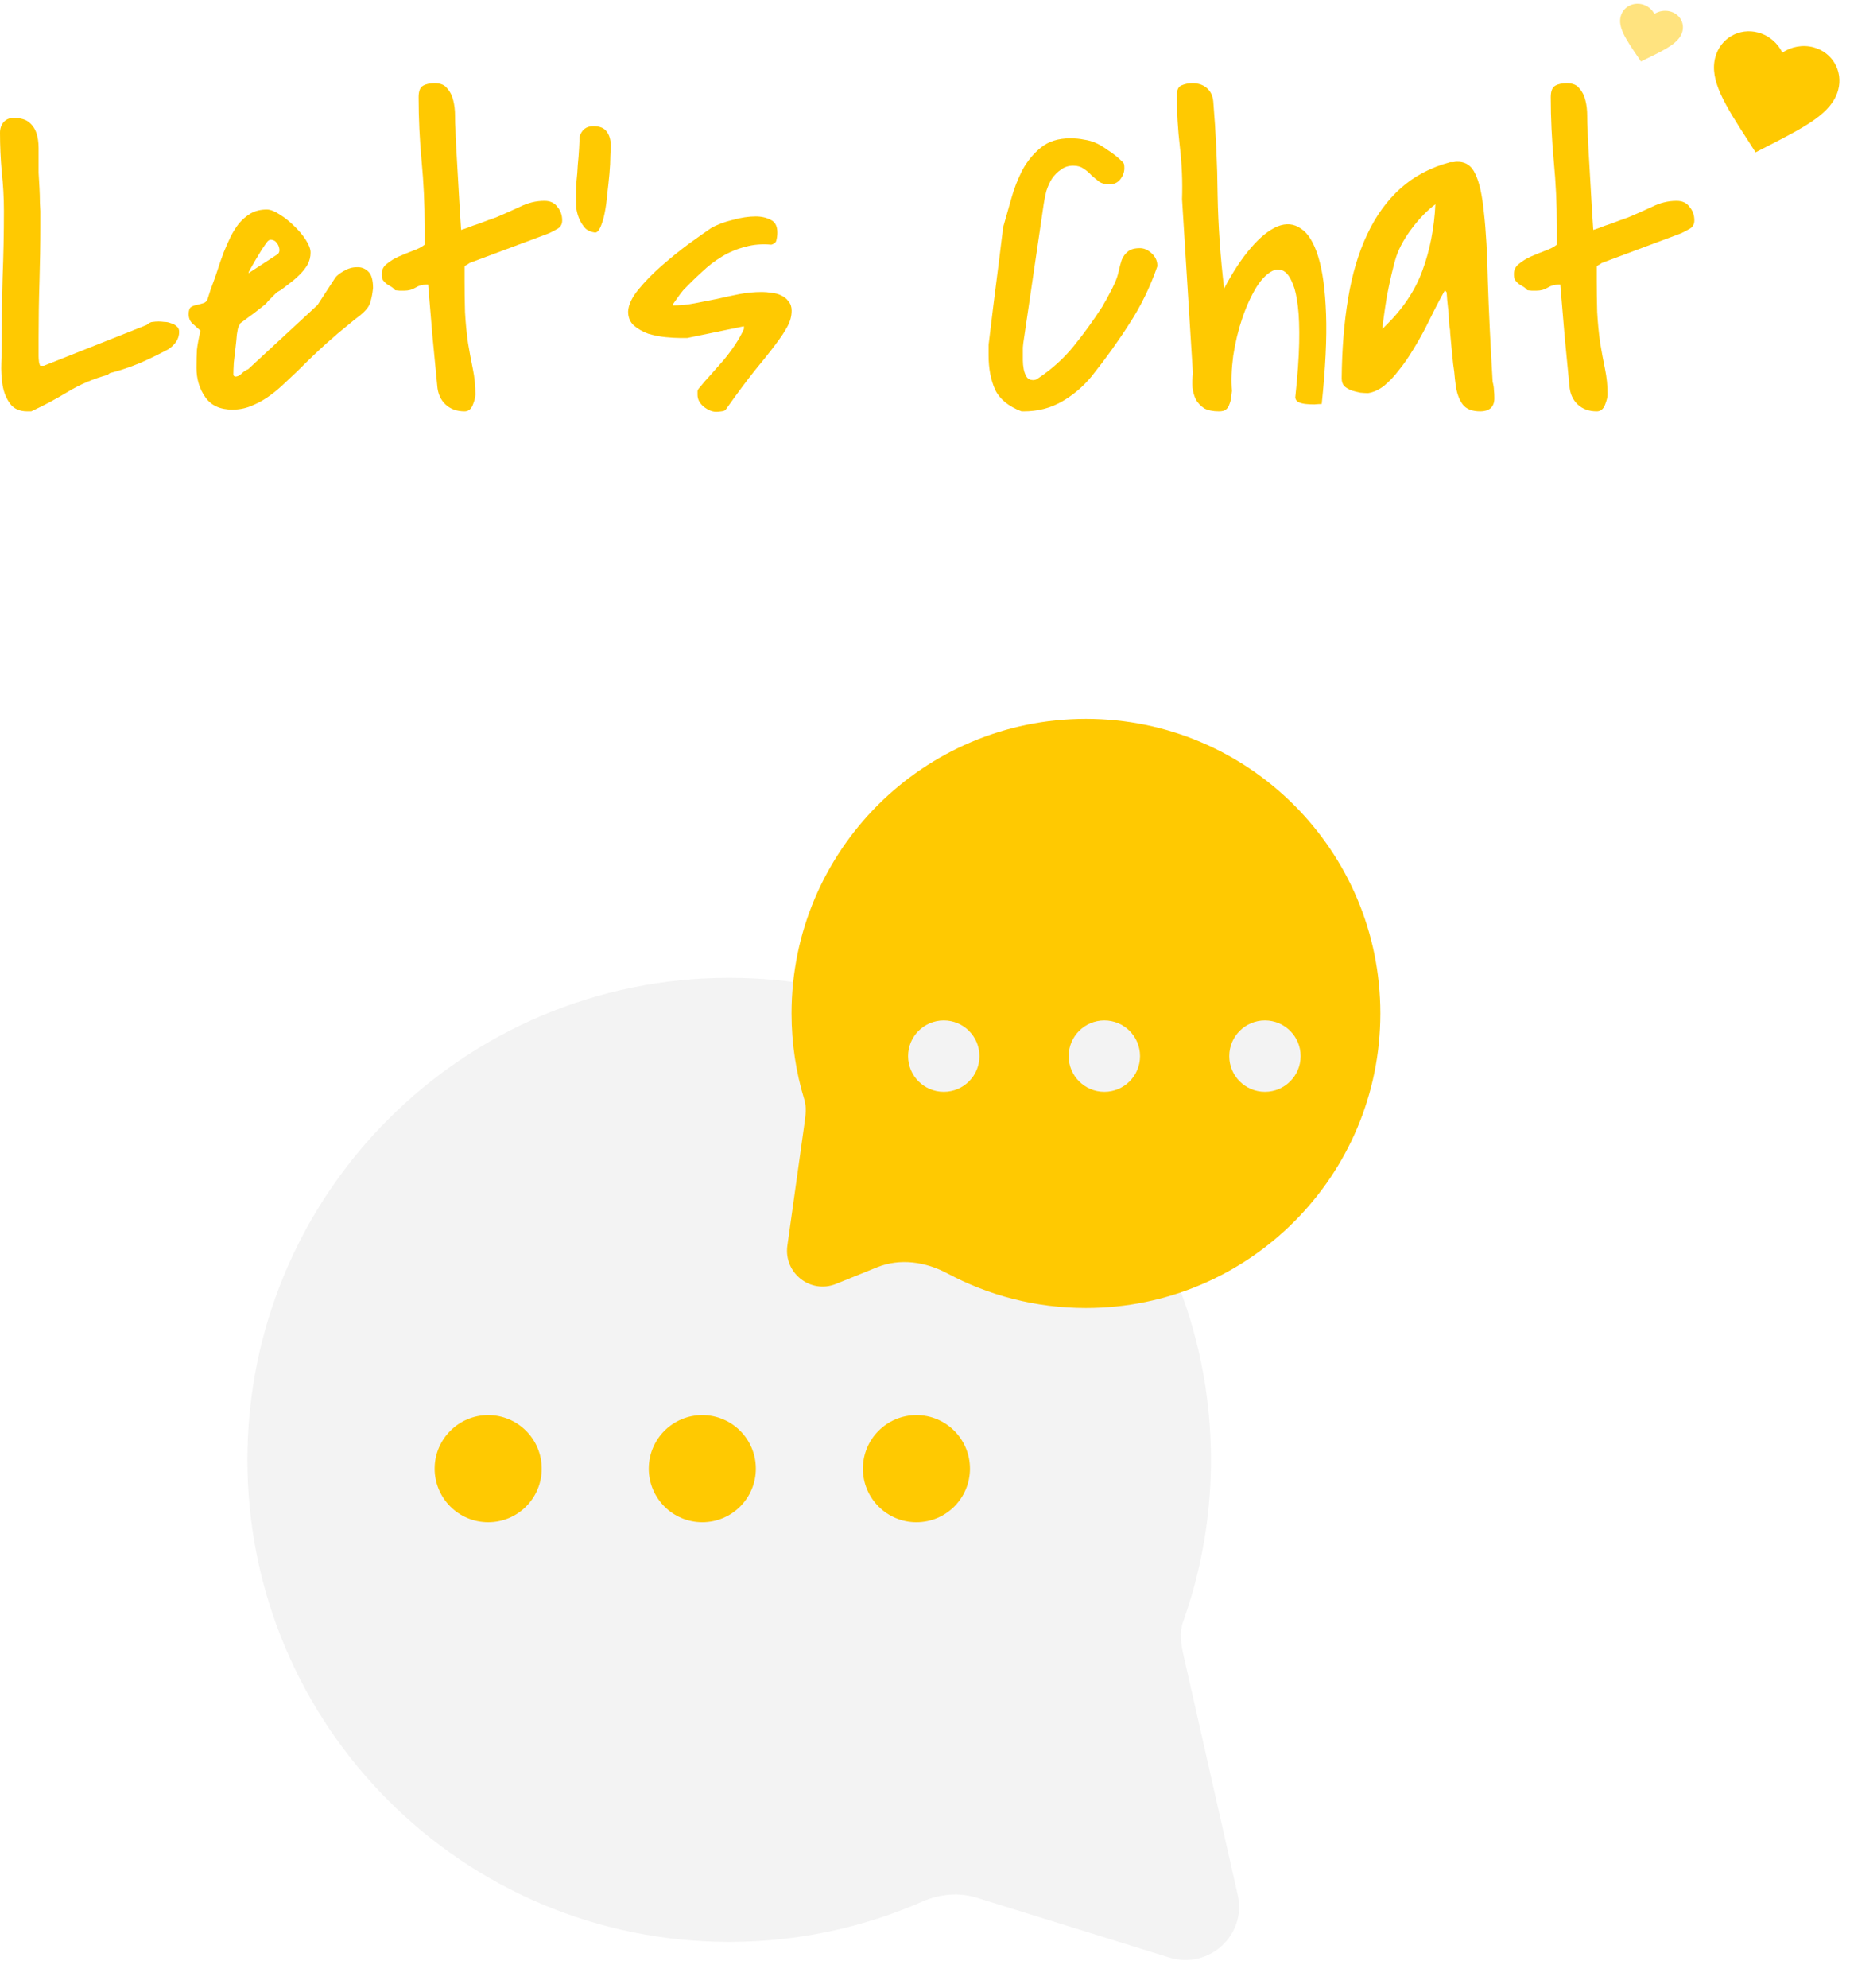 <svg width="162" height="174" viewBox="0 0 162 174" fill="none" xmlns="http://www.w3.org/2000/svg">
<path d="M153.733 13.334L153.144 12.418C151.047 9.173 149.664 7.027 150.207 5.005C150.652 3.348 152.301 2.403 153.958 2.846C154.893 3.096 155.675 3.77 156.078 4.608C156.847 4.083 157.862 3.889 158.798 4.139C160.455 4.582 161.409 6.222 160.964 7.879C160.42 9.901 158.146 11.07 154.703 12.835L153.733 13.334Z" fill="#FFC901"/>
<path opacity="0.5" d="M143.694 5.382L143.399 4.944C142.348 3.396 141.656 2.372 141.928 1.408C142.151 0.617 142.977 0.166 143.807 0.377C144.275 0.496 144.667 0.818 144.869 1.218C145.254 0.968 145.762 0.875 146.231 0.994C147.061 1.205 147.539 1.988 147.316 2.779C147.044 3.744 145.905 4.301 144.18 5.143L143.694 5.382Z" fill="#FFC901"/>
<path d="M0.152 30.112C0.152 28.162 0.177 26.225 0.228 24.301C0.304 22.376 0.342 20.426 0.342 18.451C0.342 17.311 0.279 16.172 0.152 15.032C0.051 13.893 0 12.753 0 11.614C0 11.259 0.101 10.955 0.304 10.702C0.532 10.449 0.823 10.322 1.178 10.322C1.785 10.322 2.241 10.449 2.545 10.702C2.849 10.955 3.064 11.272 3.191 11.652C3.317 12.031 3.381 12.462 3.381 12.943C3.381 13.424 3.381 13.893 3.381 14.348C3.381 14.45 3.381 14.703 3.381 15.108C3.406 15.513 3.431 15.957 3.457 16.438C3.482 16.893 3.495 17.324 3.495 17.729C3.52 18.134 3.533 18.388 3.533 18.489V19.742C3.533 21.388 3.507 23.022 3.457 24.642C3.406 26.263 3.381 27.909 3.381 29.581V31.176C3.381 31.302 3.393 31.48 3.419 31.708C3.469 31.91 3.507 32.012 3.533 32.012H3.836L12.839 28.441C13.041 28.264 13.219 28.175 13.371 28.175C13.523 28.15 13.7 28.137 13.902 28.137C14.029 28.137 14.194 28.15 14.396 28.175C14.599 28.175 14.789 28.213 14.966 28.289C15.169 28.34 15.333 28.428 15.46 28.555C15.612 28.656 15.688 28.821 15.688 29.049C15.688 29.631 15.371 30.138 14.738 30.568C13.928 30.999 13.092 31.404 12.231 31.784C11.37 32.138 10.496 32.429 9.61 32.657L9.42 32.809C8.205 33.139 7.065 33.62 6.002 34.253C4.963 34.886 3.874 35.468 2.735 36H2.393C1.709 36 1.203 35.772 0.874 35.316C0.544 34.86 0.329 34.329 0.228 33.721C0.127 33.088 0.089 32.442 0.114 31.784C0.139 31.1 0.152 30.543 0.152 30.112Z" fill="#FFC901"/>
<path d="M32.667 25.212C32.617 25.668 32.553 26.023 32.477 26.276C32.427 26.529 32.325 26.757 32.173 26.959C32.021 27.162 31.806 27.377 31.528 27.605C31.249 27.808 30.869 28.112 30.388 28.517C29.907 28.897 29.312 29.403 28.603 30.036C27.894 30.669 27.033 31.492 26.02 32.505C25.615 32.885 25.197 33.278 24.766 33.683C24.336 34.088 23.88 34.455 23.399 34.785C22.943 35.088 22.462 35.342 21.955 35.544C21.449 35.747 20.917 35.848 20.36 35.848C19.271 35.848 18.473 35.481 17.967 34.746C17.46 34.012 17.207 33.164 17.207 32.202C17.207 31.568 17.22 31.037 17.245 30.606C17.296 30.176 17.397 29.619 17.549 28.935C17.27 28.681 17.03 28.466 16.827 28.289C16.625 28.086 16.523 27.82 16.523 27.491C16.523 27.188 16.587 26.985 16.713 26.884C16.865 26.782 17.03 26.719 17.207 26.694C17.41 26.643 17.6 26.592 17.777 26.542C17.954 26.491 18.081 26.39 18.157 26.238C18.207 26.086 18.296 25.807 18.423 25.402C18.575 24.997 18.727 24.579 18.879 24.149C19.03 23.693 19.17 23.275 19.296 22.895C19.448 22.49 19.55 22.211 19.6 22.059C19.777 21.629 19.968 21.198 20.17 20.768C20.398 20.312 20.651 19.907 20.93 19.552C21.234 19.198 21.576 18.907 21.955 18.679C22.36 18.451 22.829 18.337 23.361 18.337C23.665 18.337 24.032 18.476 24.462 18.755C24.918 19.033 25.349 19.375 25.754 19.78C26.159 20.16 26.501 20.565 26.779 20.996C27.058 21.426 27.197 21.794 27.197 22.098C27.197 22.477 27.109 22.832 26.931 23.161C26.754 23.465 26.526 23.756 26.248 24.035C25.994 24.288 25.716 24.529 25.412 24.756C25.108 24.984 24.83 25.2 24.576 25.402C24.551 25.402 24.5 25.427 24.424 25.478C24.348 25.529 24.285 25.567 24.235 25.592C24.209 25.617 24.146 25.681 24.044 25.782C23.969 25.858 23.88 25.947 23.779 26.048C23.677 26.149 23.576 26.25 23.475 26.352C23.399 26.453 23.348 26.516 23.323 26.542C23.247 26.618 23.095 26.744 22.867 26.922C22.664 27.073 22.436 27.251 22.183 27.453C21.93 27.631 21.689 27.808 21.462 27.985C21.259 28.137 21.12 28.238 21.044 28.289L20.892 28.593C20.841 28.694 20.791 28.922 20.74 29.277C20.715 29.606 20.677 29.986 20.626 30.416C20.575 30.847 20.525 31.29 20.474 31.746C20.449 32.176 20.436 32.531 20.436 32.809C20.436 32.835 20.449 32.86 20.474 32.885C20.525 32.936 20.563 32.961 20.588 32.961C20.791 32.961 20.98 32.873 21.158 32.695C21.335 32.518 21.525 32.391 21.727 32.315L27.805 26.694L29.362 24.301C29.489 24.123 29.73 23.933 30.084 23.731C30.464 23.503 30.844 23.389 31.224 23.389C31.604 23.364 31.933 23.478 32.211 23.731C32.515 23.984 32.667 24.478 32.667 25.212ZM24.31 22.249C24.437 22.148 24.488 21.996 24.462 21.794C24.437 21.591 24.361 21.414 24.235 21.262C24.133 21.11 23.994 21.021 23.817 20.996C23.639 20.945 23.475 21.034 23.323 21.262C23.247 21.363 23.108 21.566 22.905 21.87C22.728 22.173 22.538 22.49 22.335 22.819C22.158 23.123 22.006 23.389 21.879 23.617C21.753 23.845 21.727 23.933 21.803 23.883L24.31 22.249Z" fill="#FFC901"/>
<path d="M37.339 24.908C36.985 24.908 36.668 24.997 36.39 25.174C36.111 25.352 35.782 25.44 35.402 25.44C35.351 25.44 35.212 25.44 34.984 25.44C34.782 25.415 34.655 25.402 34.604 25.402C34.503 25.276 34.389 25.174 34.263 25.098C34.136 25.022 34.009 24.946 33.883 24.87C33.756 24.769 33.642 24.655 33.541 24.529C33.465 24.402 33.427 24.225 33.427 23.997C33.427 23.617 33.579 23.313 33.883 23.085C34.187 22.832 34.541 22.617 34.946 22.439C35.351 22.262 35.757 22.098 36.162 21.945C36.592 21.794 36.934 21.616 37.187 21.414V19.742C37.187 17.869 37.099 15.995 36.922 14.121C36.744 12.221 36.656 10.347 36.656 8.499C36.656 7.992 36.782 7.663 37.035 7.511C37.289 7.359 37.63 7.283 38.061 7.283C38.568 7.283 38.935 7.435 39.163 7.739C39.416 8.018 39.593 8.372 39.694 8.803C39.796 9.208 39.846 9.651 39.846 10.132C39.846 10.588 39.859 10.98 39.884 11.31C39.884 11.639 39.91 12.221 39.96 13.057C40.011 13.893 40.062 14.779 40.112 15.716C40.163 16.653 40.214 17.539 40.264 18.375C40.315 19.211 40.353 19.793 40.378 20.122C40.479 20.097 40.669 20.034 40.948 19.932C41.252 19.806 41.568 19.692 41.898 19.59C42.227 19.464 42.531 19.35 42.809 19.249C43.113 19.147 43.328 19.071 43.455 19.021C44.113 18.742 44.797 18.438 45.506 18.109C46.215 17.755 46.937 17.577 47.671 17.577C48.178 17.577 48.557 17.755 48.811 18.109C49.089 18.438 49.229 18.831 49.229 19.287C49.229 19.616 49.102 19.856 48.849 20.008C48.596 20.16 48.33 20.299 48.051 20.426L41.138 23.009C41.062 23.06 40.986 23.11 40.91 23.161C40.834 23.186 40.758 23.237 40.682 23.313V24.529C40.682 25.415 40.695 26.339 40.72 27.301C40.771 28.238 40.859 29.15 40.986 30.036C41.112 30.796 41.252 31.543 41.404 32.278C41.556 33.012 41.632 33.759 41.632 34.519C41.632 34.746 41.556 35.05 41.404 35.43C41.252 35.81 41.011 36 40.682 36C39.998 36 39.441 35.797 39.011 35.392C38.58 34.987 38.34 34.443 38.289 33.759C38.162 32.442 38.023 30.999 37.871 29.429C37.745 27.858 37.618 26.352 37.491 24.908H37.339Z" fill="#FFC901"/>
<path d="M50.444 16.817C50.444 16.64 50.457 16.324 50.482 15.868C50.533 15.412 50.571 14.931 50.596 14.425C50.647 13.918 50.685 13.437 50.71 12.981C50.735 12.525 50.748 12.196 50.748 11.993C50.925 11.36 51.331 11.044 51.964 11.044C52.521 11.044 52.913 11.208 53.141 11.538C53.369 11.841 53.483 12.247 53.483 12.753C53.483 12.905 53.47 13.209 53.445 13.665C53.445 14.095 53.42 14.602 53.369 15.184C53.318 15.741 53.255 16.336 53.179 16.97C53.128 17.577 53.052 18.134 52.951 18.641C52.85 19.147 52.723 19.565 52.571 19.894C52.419 20.224 52.255 20.375 52.078 20.35C51.723 20.299 51.444 20.173 51.242 19.97C51.039 19.742 50.875 19.489 50.748 19.211C50.621 18.932 50.533 18.641 50.482 18.337C50.457 18.008 50.444 17.704 50.444 17.425V16.817Z" fill="#FFC901"/>
<path d="M61.08 34.557C61.08 34.43 61.08 34.316 61.08 34.215C61.105 34.113 61.169 34.012 61.27 33.911C61.574 33.531 61.916 33.138 62.295 32.733C62.675 32.303 63.042 31.885 63.397 31.48C63.752 31.049 64.081 30.606 64.385 30.15C64.689 29.695 64.942 29.239 65.144 28.783V28.555L60.168 29.581H59.599C59.244 29.581 58.801 29.555 58.269 29.505C57.763 29.454 57.256 29.353 56.75 29.201C56.269 29.023 55.851 28.783 55.496 28.479C55.167 28.175 55.002 27.77 55.002 27.263C55.028 26.681 55.332 26.035 55.914 25.326C56.496 24.617 57.18 23.921 57.965 23.237C58.75 22.553 59.535 21.92 60.32 21.338C61.131 20.755 61.776 20.299 62.258 19.97C62.789 19.666 63.422 19.426 64.157 19.249C64.891 19.046 65.562 18.945 66.17 18.945C66.676 18.945 67.12 19.046 67.499 19.249C67.879 19.426 68.069 19.793 68.069 20.35C68.069 20.578 68.044 20.793 67.993 20.996C67.968 21.198 67.816 21.338 67.537 21.414C66.727 21.338 65.967 21.401 65.258 21.604C64.549 21.781 63.878 22.059 63.245 22.439C62.612 22.819 62.017 23.275 61.46 23.807C60.903 24.313 60.358 24.845 59.826 25.402C59.675 25.579 59.485 25.833 59.257 26.162C59.029 26.466 58.915 26.643 58.915 26.694V26.732C59.573 26.732 60.219 26.668 60.852 26.542C61.511 26.415 62.156 26.288 62.789 26.162C63.448 26.01 64.093 25.871 64.727 25.744C65.385 25.617 66.056 25.554 66.74 25.554C66.993 25.554 67.272 25.579 67.575 25.63C67.879 25.655 68.158 25.731 68.411 25.858C68.69 25.985 68.905 26.162 69.057 26.39C69.234 26.592 69.323 26.858 69.323 27.188C69.323 27.669 69.196 28.137 68.943 28.593C68.715 29.023 68.36 29.555 67.879 30.188C67.424 30.796 66.828 31.543 66.094 32.429C65.385 33.316 64.537 34.455 63.549 35.848C63.498 35.924 63.372 35.975 63.169 36C62.992 36.025 62.84 36.038 62.713 36.038C62.359 36.038 61.992 35.886 61.612 35.582C61.257 35.278 61.08 34.936 61.08 34.557Z" fill="#FFC901"/>
<path d="M86.568 30.188C86.872 27.656 87.112 25.706 87.29 24.339C87.467 22.971 87.594 21.958 87.669 21.3C87.771 20.54 87.821 20.097 87.821 19.97C88.049 19.185 88.29 18.337 88.543 17.425C88.796 16.514 89.126 15.665 89.531 14.88C89.961 14.095 90.506 13.437 91.164 12.905C91.823 12.373 92.671 12.107 93.709 12.107C94.165 12.107 94.57 12.145 94.925 12.221C95.305 12.272 95.659 12.373 95.988 12.525C96.317 12.677 96.634 12.867 96.938 13.095C97.267 13.298 97.609 13.551 97.963 13.855C98.217 14.083 98.356 14.222 98.381 14.273C98.432 14.323 98.457 14.475 98.457 14.728C98.457 15.058 98.343 15.374 98.115 15.678C97.888 15.982 97.558 16.134 97.128 16.134C96.773 16.134 96.482 16.058 96.254 15.906C96.026 15.729 95.798 15.539 95.57 15.336C95.368 15.108 95.14 14.918 94.887 14.766C94.659 14.589 94.355 14.501 93.975 14.501C93.57 14.501 93.215 14.614 92.911 14.842C92.608 15.045 92.342 15.311 92.114 15.64C91.911 15.969 91.746 16.336 91.62 16.742C91.519 17.147 91.443 17.527 91.392 17.881L89.607 30.036C89.607 30.087 89.594 30.214 89.569 30.416C89.569 30.593 89.569 30.733 89.569 30.834C89.569 31.011 89.569 31.239 89.569 31.518C89.569 31.771 89.594 32.037 89.645 32.315C89.695 32.569 89.784 32.797 89.911 32.999C90.037 33.176 90.227 33.265 90.48 33.265C90.632 33.265 90.772 33.214 90.898 33.113C92.114 32.303 93.152 31.366 94.013 30.302C94.899 29.213 95.735 28.061 96.52 26.846C96.545 26.795 96.609 26.681 96.71 26.504C96.837 26.301 96.951 26.099 97.052 25.896C97.178 25.668 97.292 25.453 97.394 25.25C97.495 25.022 97.571 24.858 97.622 24.756C97.773 24.427 97.888 24.085 97.963 23.731C98.039 23.376 98.128 23.047 98.229 22.743C98.356 22.439 98.533 22.199 98.761 22.021C98.989 21.819 99.344 21.718 99.825 21.718C100.179 21.718 100.521 21.87 100.85 22.173C101.179 22.477 101.344 22.832 101.344 23.237V23.313C100.711 25.136 99.888 26.82 98.875 28.365C97.888 29.91 96.786 31.442 95.57 32.961C94.811 33.873 93.937 34.607 92.949 35.164C91.962 35.721 90.86 36 89.645 36H89.455C88.315 35.569 87.543 34.936 87.138 34.101C86.758 33.24 86.568 32.239 86.568 31.1V30.188Z" fill="#FFC901"/>
<path d="M103.509 17.425C103.56 15.906 103.497 14.386 103.319 12.867C103.142 11.348 103.053 9.841 103.053 8.347C103.053 7.866 103.193 7.575 103.471 7.473C103.75 7.347 104.066 7.283 104.421 7.283C104.927 7.283 105.345 7.423 105.674 7.701C106.004 7.98 106.194 8.372 106.244 8.879C106.472 11.639 106.599 14.374 106.624 17.083C106.675 19.768 106.865 22.49 107.194 25.25C107.954 23.807 108.739 22.617 109.549 21.68C110.359 20.743 111.132 20.122 111.866 19.818C112.626 19.515 113.309 19.578 113.917 20.008C114.55 20.413 115.057 21.236 115.437 22.477C115.816 23.693 116.044 25.364 116.12 27.491C116.196 29.593 116.07 32.214 115.74 35.354C115.563 35.354 115.348 35.367 115.095 35.392C114.841 35.392 114.588 35.38 114.335 35.354C114.107 35.329 113.904 35.278 113.727 35.202C113.55 35.126 113.449 34.987 113.423 34.785C113.626 32.885 113.74 31.29 113.765 29.998C113.791 28.707 113.753 27.643 113.651 26.808C113.55 25.972 113.411 25.339 113.233 24.908C113.056 24.453 112.866 24.123 112.664 23.921C112.461 23.718 112.258 23.617 112.056 23.617C111.879 23.591 111.739 23.591 111.638 23.617C111.081 23.82 110.549 24.313 110.043 25.098C109.562 25.883 109.144 26.795 108.789 27.833C108.435 28.872 108.169 29.973 107.991 31.138C107.84 32.278 107.802 33.303 107.878 34.215C107.852 34.417 107.827 34.62 107.802 34.822C107.776 35.025 107.726 35.215 107.65 35.392C107.599 35.569 107.498 35.721 107.346 35.848C107.219 35.949 107.017 36 106.738 36C106.206 36 105.776 35.911 105.446 35.734C105.143 35.532 104.902 35.278 104.725 34.974C104.573 34.67 104.472 34.316 104.421 33.911C104.396 33.506 104.408 33.088 104.459 32.657L103.509 17.425Z" fill="#FFC901"/>
<path d="M126.528 25.402C126.3 25.807 126.034 26.301 125.731 26.884C125.452 27.441 125.148 28.049 124.819 28.707C124.49 29.34 124.122 29.986 123.717 30.644C123.337 31.277 122.932 31.86 122.502 32.391C122.097 32.923 121.666 33.379 121.21 33.759C120.754 34.113 120.286 34.329 119.805 34.405C119.602 34.405 119.374 34.392 119.121 34.367C118.868 34.316 118.615 34.253 118.361 34.177C118.108 34.075 117.893 33.949 117.716 33.797C117.564 33.62 117.488 33.392 117.488 33.113C117.513 30.53 117.703 28.188 118.058 26.086C118.412 23.959 118.969 22.098 119.729 20.502C120.489 18.881 121.464 17.539 122.654 16.476C123.844 15.412 125.287 14.652 126.984 14.197C127.035 14.197 127.123 14.197 127.25 14.197C127.402 14.171 127.503 14.159 127.554 14.159C128.313 14.133 128.858 14.488 129.187 15.222C129.542 15.931 129.795 17.071 129.947 18.641C130.124 20.186 130.238 22.186 130.289 24.642C130.365 27.073 130.504 29.998 130.707 33.417C130.783 33.696 130.82 33.936 130.82 34.139C130.846 34.341 130.858 34.582 130.858 34.86C130.858 35.24 130.745 35.532 130.517 35.734C130.289 35.911 129.997 36 129.643 36C128.909 36 128.389 35.797 128.086 35.392C127.782 34.987 127.579 34.443 127.478 33.759C127.478 33.733 127.452 33.531 127.402 33.151C127.377 32.771 127.326 32.341 127.25 31.86C127.199 31.353 127.149 30.847 127.098 30.34C127.047 29.834 127.009 29.416 126.984 29.087V28.935C126.933 28.681 126.895 28.365 126.87 27.985C126.87 27.605 126.845 27.238 126.794 26.884C126.743 26.453 126.705 26.023 126.68 25.592L126.528 25.402ZM125.693 17.881C125.009 18.388 124.338 19.071 123.679 19.932C123.021 20.793 122.552 21.629 122.274 22.439C122.147 22.819 122.008 23.338 121.856 23.997C121.704 24.655 121.565 25.314 121.438 25.972C121.337 26.605 121.248 27.2 121.172 27.757C121.096 28.289 121.058 28.631 121.058 28.783C121.084 28.783 121.109 28.758 121.134 28.707C121.185 28.656 121.223 28.618 121.248 28.593C122.818 27.073 123.92 25.44 124.553 23.693C125.211 21.92 125.591 19.983 125.693 17.881Z" fill="#FFC901"/>
<path d="M136.48 24.908C136.126 24.908 135.809 24.997 135.531 25.174C135.252 25.352 134.923 25.44 134.543 25.44C134.492 25.44 134.353 25.44 134.125 25.44C133.923 25.415 133.796 25.402 133.745 25.402C133.644 25.276 133.53 25.174 133.403 25.098C133.277 25.022 133.15 24.946 133.024 24.87C132.897 24.769 132.783 24.655 132.682 24.529C132.606 24.402 132.568 24.225 132.568 23.997C132.568 23.617 132.72 23.313 133.024 23.085C133.328 22.832 133.682 22.617 134.087 22.439C134.492 22.262 134.898 22.098 135.303 21.945C135.733 21.794 136.075 21.616 136.328 21.414V19.742C136.328 17.869 136.24 15.995 136.062 14.121C135.885 12.221 135.797 10.347 135.797 8.499C135.797 7.992 135.923 7.663 136.176 7.511C136.43 7.359 136.771 7.283 137.202 7.283C137.708 7.283 138.076 7.435 138.304 7.739C138.557 8.018 138.734 8.372 138.835 8.803C138.937 9.208 138.987 9.651 138.987 10.132C138.987 10.588 139 10.98 139.025 11.31C139.025 11.639 139.051 12.221 139.101 13.057C139.152 13.893 139.203 14.779 139.253 15.716C139.304 16.653 139.354 17.539 139.405 18.375C139.456 19.211 139.494 19.793 139.519 20.122C139.62 20.097 139.81 20.034 140.089 19.932C140.393 19.806 140.709 19.692 141.038 19.59C141.368 19.464 141.672 19.35 141.95 19.249C142.254 19.147 142.469 19.071 142.596 19.021C143.254 18.742 143.938 18.438 144.647 18.109C145.356 17.755 146.078 17.577 146.812 17.577C147.319 17.577 147.699 17.755 147.952 18.109C148.23 18.438 148.37 18.831 148.37 19.287C148.37 19.616 148.243 19.856 147.99 20.008C147.737 20.16 147.471 20.299 147.192 20.426L140.279 23.009C140.203 23.06 140.127 23.11 140.051 23.161C139.975 23.186 139.899 23.237 139.823 23.313V24.529C139.823 25.415 139.836 26.339 139.861 27.301C139.912 28.238 140 29.15 140.127 30.036C140.253 30.796 140.393 31.543 140.545 32.278C140.697 33.012 140.773 33.759 140.773 34.519C140.773 34.746 140.697 35.05 140.545 35.43C140.393 35.81 140.152 36 139.823 36C139.139 36 138.582 35.797 138.152 35.392C137.721 34.987 137.481 34.443 137.43 33.759C137.303 32.442 137.164 30.999 137.012 29.429C136.885 27.858 136.759 26.352 136.632 24.908H136.48Z" fill="#FFC901"/>
<g filter="url(#filter0_ii_220_58)">
<path fill-rule="evenodd" clip-rule="evenodd" d="M105.966 147.17C105.75 146.216 105.604 145.202 105.933 144.281C107.514 139.849 108.375 135.075 108.375 130.1C108.375 106.801 89.487 87.913 66.188 87.913C42.888 87.913 24 106.801 24 130.1C24 153.4 42.888 172.288 66.188 172.288C72.207 172.288 77.932 171.027 83.114 168.755C84.611 168.099 86.292 167.932 87.853 168.417L104.718 173.653C108.18 174.728 111.516 171.693 110.723 168.189L105.966 147.17Z" fill="#F3F3F3"/>
</g>
<g filter="url(#filter1_ii_220_58)">
<circle cx="44.312" cy="130.1" r="4.688" fill="#FFC901"/>
</g>
<g filter="url(#filter2_ii_220_58)">
<circle cx="63.062" cy="130.1" r="4.688" fill="#FFC901"/>
</g>
<g filter="url(#filter3_ii_220_58)">
<circle cx="81.812" cy="130.1" r="4.688" fill="#FFC901"/>
</g>
<g filter="url(#filter4_ii_220_58)">
<path fill-rule="evenodd" clip-rule="evenodd" d="M73.578 101.399C73.672 100.725 73.761 100.026 73.562 99.376C72.831 96.986 72.438 94.448 72.438 91.819C72.438 77.581 83.98 66.038 98.219 66.038C112.457 66.038 124 77.581 124 91.819C124 106.058 112.457 117.6 98.219 117.6C93.826 117.6 89.69 116.502 86.07 114.564C84.174 113.55 81.932 113.224 79.939 114.031L76.328 115.493C74.103 116.394 71.74 114.534 72.074 112.145L73.578 101.399Z" fill="#FFC901"/>
</g>
<g filter="url(#filter5_dii_220_58)">
<circle cx="83.375" cy="92.6" r="3.125" fill="#F3F3F3"/>
</g>
<g filter="url(#filter6_dii_220_58)">
<circle cx="97.438" cy="92.6" r="3.125" fill="#F3F3F3"/>
</g>
<g filter="url(#filter7_dii_220_58)">
<circle cx="111.5" cy="92.6" r="3.125" fill="#F3F3F3"/>
</g>
<defs>
<filter id="filter0_ii_220_58" x="19.331" y="83.244" width="93.845" height="92.963" filterUnits="userSpaceOnUse" color-interpolation-filters="sRGB">
<feFlood flood-opacity="0" result="BackgroundImageFix"/>
<feBlend mode="normal" in="SourceGraphic" in2="BackgroundImageFix" result="shape"/>
<feColorMatrix in="SourceAlpha" type="matrix" values="0 0 0 0 0 0 0 0 0 0 0 0 0 0 0 0 0 0 127 0" result="hardAlpha"/>
<feOffset dx="-4.669" dy="-4.669"/>
<feGaussianBlur stdDeviation="2.334"/>
<feComposite in2="hardAlpha" operator="arithmetic" k2="-1" k3="1"/>
<feColorMatrix type="matrix" values="0 0 0 0 0.359 0 0 0 0 0.656 0 0 0 0 0.871 0 0 0 0.17 0"/>
<feBlend mode="normal" in2="shape" result="effect1_innerShadow_220_58"/>
<feColorMatrix in="SourceAlpha" type="matrix" values="0 0 0 0 0 0 0 0 0 0 0 0 0 0 0 0 0 0 127 0" result="hardAlpha"/>
<feOffset dx="2.334" dy="2.334"/>
<feGaussianBlur stdDeviation="1.751"/>
<feComposite in2="hardAlpha" operator="arithmetic" k2="-1" k3="1"/>
<feColorMatrix type="matrix" values="0 0 0 0 0.979 0 0 0 0 0.997 0 0 0 0 1 0 0 0 0.65 0"/>
<feBlend mode="normal" in2="effect1_innerShadow_220_58" result="effect2_innerShadow_220_58"/>
</filter>
<filter id="filter1_ii_220_58" x="34.938" y="120.725" width="17.188" height="17.188" filterUnits="userSpaceOnUse" color-interpolation-filters="sRGB">
<feFlood flood-opacity="0" result="BackgroundImageFix"/>
<feBlend mode="normal" in="SourceGraphic" in2="BackgroundImageFix" result="shape"/>
<feColorMatrix in="SourceAlpha" type="matrix" values="0 0 0 0 0 0 0 0 0 0 0 0 0 0 0 0 0 0 127 0" result="hardAlpha"/>
<feOffset dx="-4.688" dy="-4.688"/>
<feGaussianBlur stdDeviation="4.688"/>
<feComposite in2="hardAlpha" operator="arithmetic" k2="-1" k3="1"/>
<feColorMatrix type="matrix" values="0 0 0 0 0.871 0 0 0 0 0.667 0 0 0 0 0.361 0 0 0 0.82 0"/>
<feBlend mode="normal" in2="shape" result="effect1_innerShadow_220_58"/>
<feColorMatrix in="SourceAlpha" type="matrix" values="0 0 0 0 0 0 0 0 0 0 0 0 0 0 0 0 0 0 127 0" result="hardAlpha"/>
<feOffset dx="3.125" dy="3.125"/>
<feGaussianBlur stdDeviation="3.125"/>
<feComposite in2="hardAlpha" operator="arithmetic" k2="-1" k3="1"/>
<feColorMatrix type="matrix" values="0 0 0 0 1 0 0 0 0 0.941 0 0 0 0 0.643 0 0 0 0.65 0"/>
<feBlend mode="normal" in2="effect1_innerShadow_220_58" result="effect2_innerShadow_220_58"/>
</filter>
<filter id="filter2_ii_220_58" x="53.688" y="120.725" width="17.188" height="17.188" filterUnits="userSpaceOnUse" color-interpolation-filters="sRGB">
<feFlood flood-opacity="0" result="BackgroundImageFix"/>
<feBlend mode="normal" in="SourceGraphic" in2="BackgroundImageFix" result="shape"/>
<feColorMatrix in="SourceAlpha" type="matrix" values="0 0 0 0 0 0 0 0 0 0 0 0 0 0 0 0 0 0 127 0" result="hardAlpha"/>
<feOffset dx="-4.688" dy="-4.688"/>
<feGaussianBlur stdDeviation="4.688"/>
<feComposite in2="hardAlpha" operator="arithmetic" k2="-1" k3="1"/>
<feColorMatrix type="matrix" values="0 0 0 0 0.871 0 0 0 0 0.667 0 0 0 0 0.361 0 0 0 0.82 0"/>
<feBlend mode="normal" in2="shape" result="effect1_innerShadow_220_58"/>
<feColorMatrix in="SourceAlpha" type="matrix" values="0 0 0 0 0 0 0 0 0 0 0 0 0 0 0 0 0 0 127 0" result="hardAlpha"/>
<feOffset dx="3.125" dy="3.125"/>
<feGaussianBlur stdDeviation="3.125"/>
<feComposite in2="hardAlpha" operator="arithmetic" k2="-1" k3="1"/>
<feColorMatrix type="matrix" values="0 0 0 0 1 0 0 0 0 0.941 0 0 0 0 0.643 0 0 0 0.65 0"/>
<feBlend mode="normal" in2="effect1_innerShadow_220_58" result="effect2_innerShadow_220_58"/>
</filter>
<filter id="filter3_ii_220_58" x="72.438" y="120.725" width="17.188" height="17.188" filterUnits="userSpaceOnUse" color-interpolation-filters="sRGB">
<feFlood flood-opacity="0" result="BackgroundImageFix"/>
<feBlend mode="normal" in="SourceGraphic" in2="BackgroundImageFix" result="shape"/>
<feColorMatrix in="SourceAlpha" type="matrix" values="0 0 0 0 0 0 0 0 0 0 0 0 0 0 0 0 0 0 127 0" result="hardAlpha"/>
<feOffset dx="-4.688" dy="-4.688"/>
<feGaussianBlur stdDeviation="4.688"/>
<feComposite in2="hardAlpha" operator="arithmetic" k2="-1" k3="1"/>
<feColorMatrix type="matrix" values="0 0 0 0 0.871 0 0 0 0 0.667 0 0 0 0 0.361 0 0 0 0.82 0"/>
<feBlend mode="normal" in2="shape" result="effect1_innerShadow_220_58"/>
<feColorMatrix in="SourceAlpha" type="matrix" values="0 0 0 0 0 0 0 0 0 0 0 0 0 0 0 0 0 0 127 0" result="hardAlpha"/>
<feOffset dx="3.125" dy="3.125"/>
<feGaussianBlur stdDeviation="3.125"/>
<feComposite in2="hardAlpha" operator="arithmetic" k2="-1" k3="1"/>
<feColorMatrix type="matrix" values="0 0 0 0 1 0 0 0 0 0.941 0 0 0 0 0.643 0 0 0 0.65 0"/>
<feBlend mode="normal" in2="effect1_innerShadow_220_58" result="effect2_innerShadow_220_58"/>
</filter>
<filter id="filter4_ii_220_58" x="65.793" y="59.788" width="61.333" height="60.938" filterUnits="userSpaceOnUse" color-interpolation-filters="sRGB">
<feFlood flood-opacity="0" result="BackgroundImageFix"/>
<feBlend mode="normal" in="SourceGraphic" in2="BackgroundImageFix" result="shape"/>
<feColorMatrix in="SourceAlpha" type="matrix" values="0 0 0 0 0 0 0 0 0 0 0 0 0 0 0 0 0 0 127 0" result="hardAlpha"/>
<feOffset dx="-6.25" dy="-6.25"/>
<feGaussianBlur stdDeviation="4.688"/>
<feComposite in2="hardAlpha" operator="arithmetic" k2="-1" k3="1"/>
<feColorMatrix type="matrix" values="0 0 0 0 0.871 0 0 0 0 0.667 0 0 0 0 0.361 0 0 0 0.82 0"/>
<feBlend mode="normal" in2="shape" result="effect1_innerShadow_220_58"/>
<feColorMatrix in="SourceAlpha" type="matrix" values="0 0 0 0 0 0 0 0 0 0 0 0 0 0 0 0 0 0 127 0" result="hardAlpha"/>
<feOffset dx="3.125" dy="3.125"/>
<feGaussianBlur stdDeviation="3.125"/>
<feComposite in2="hardAlpha" operator="arithmetic" k2="-1" k3="1"/>
<feColorMatrix type="matrix" values="0 0 0 0 1 0 0 0 0 0.941 0 0 0 0 0.643 0 0 0 0.65 0"/>
<feBlend mode="normal" in2="effect1_innerShadow_220_58" result="effect2_innerShadow_220_58"/>
</filter>
<filter id="filter5_dii_220_58" x="78.557" y="88.011" width="9.636" height="9.971" filterUnits="userSpaceOnUse" color-interpolation-filters="sRGB">
<feFlood flood-opacity="0" result="BackgroundImageFix"/>
<feColorMatrix in="SourceAlpha" type="matrix" values="0 0 0 0 0 0 0 0 0 0 0 0 0 0 0 0 0 0 127 0" result="hardAlpha"/>
<feOffset dy="0.564"/>
<feGaussianBlur stdDeviation="0.846"/>
<feComposite in2="hardAlpha" operator="out"/>
<feColorMatrix type="matrix" values="0 0 0 0 0.71 0 0 0 0 0.718 0 0 0 0 0.758 0 0 0 0.25 0"/>
<feBlend mode="normal" in2="BackgroundImageFix" result="effect1_dropShadow_220_58"/>
<feBlend mode="normal" in="SourceGraphic" in2="effect1_dropShadow_220_58" result="shape"/>
<feColorMatrix in="SourceAlpha" type="matrix" values="0 0 0 0 0 0 0 0 0 0 0 0 0 0 0 0 0 0 127 0" result="hardAlpha"/>
<feOffset dx="-1.464" dy="-1.464"/>
<feGaussianBlur stdDeviation="0.732"/>
<feComposite in2="hardAlpha" operator="arithmetic" k2="-1" k3="1"/>
<feColorMatrix type="matrix" values="0 0 0 0 0.359 0 0 0 0 0.656 0 0 0 0 0.871 0 0 0 0.17 0"/>
<feBlend mode="normal" in2="shape" result="effect2_innerShadow_220_58"/>
<feColorMatrix in="SourceAlpha" type="matrix" values="0 0 0 0 0 0 0 0 0 0 0 0 0 0 0 0 0 0 127 0" result="hardAlpha"/>
<feOffset dx="0.732" dy="0.732"/>
<feGaussianBlur stdDeviation="0.549"/>
<feComposite in2="hardAlpha" operator="arithmetic" k2="-1" k3="1"/>
<feColorMatrix type="matrix" values="0 0 0 0 0.979 0 0 0 0 0.997 0 0 0 0 1 0 0 0 0.65 0"/>
<feBlend mode="normal" in2="effect2_innerShadow_220_58" result="effect3_innerShadow_220_58"/>
</filter>
<filter id="filter6_dii_220_58" x="92.62" y="88.011" width="9.636" height="9.971" filterUnits="userSpaceOnUse" color-interpolation-filters="sRGB">
<feFlood flood-opacity="0" result="BackgroundImageFix"/>
<feColorMatrix in="SourceAlpha" type="matrix" values="0 0 0 0 0 0 0 0 0 0 0 0 0 0 0 0 0 0 127 0" result="hardAlpha"/>
<feOffset dy="0.564"/>
<feGaussianBlur stdDeviation="0.846"/>
<feComposite in2="hardAlpha" operator="out"/>
<feColorMatrix type="matrix" values="0 0 0 0 0.71 0 0 0 0 0.718 0 0 0 0 0.758 0 0 0 0.25 0"/>
<feBlend mode="normal" in2="BackgroundImageFix" result="effect1_dropShadow_220_58"/>
<feBlend mode="normal" in="SourceGraphic" in2="effect1_dropShadow_220_58" result="shape"/>
<feColorMatrix in="SourceAlpha" type="matrix" values="0 0 0 0 0 0 0 0 0 0 0 0 0 0 0 0 0 0 127 0" result="hardAlpha"/>
<feOffset dx="-1.464" dy="-1.464"/>
<feGaussianBlur stdDeviation="0.732"/>
<feComposite in2="hardAlpha" operator="arithmetic" k2="-1" k3="1"/>
<feColorMatrix type="matrix" values="0 0 0 0 0.359 0 0 0 0 0.656 0 0 0 0 0.871 0 0 0 0.17 0"/>
<feBlend mode="normal" in2="shape" result="effect2_innerShadow_220_58"/>
<feColorMatrix in="SourceAlpha" type="matrix" values="0 0 0 0 0 0 0 0 0 0 0 0 0 0 0 0 0 0 127 0" result="hardAlpha"/>
<feOffset dx="0.732" dy="0.732"/>
<feGaussianBlur stdDeviation="0.549"/>
<feComposite in2="hardAlpha" operator="arithmetic" k2="-1" k3="1"/>
<feColorMatrix type="matrix" values="0 0 0 0 0.979 0 0 0 0 0.997 0 0 0 0 1 0 0 0 0.65 0"/>
<feBlend mode="normal" in2="effect2_innerShadow_220_58" result="effect3_innerShadow_220_58"/>
</filter>
<filter id="filter7_dii_220_58" x="106.682" y="88.011" width="9.636" height="9.971" filterUnits="userSpaceOnUse" color-interpolation-filters="sRGB">
<feFlood flood-opacity="0" result="BackgroundImageFix"/>
<feColorMatrix in="SourceAlpha" type="matrix" values="0 0 0 0 0 0 0 0 0 0 0 0 0 0 0 0 0 0 127 0" result="hardAlpha"/>
<feOffset dy="0.564"/>
<feGaussianBlur stdDeviation="0.846"/>
<feComposite in2="hardAlpha" operator="out"/>
<feColorMatrix type="matrix" values="0 0 0 0 0.71 0 0 0 0 0.718 0 0 0 0 0.758 0 0 0 0.25 0"/>
<feBlend mode="normal" in2="BackgroundImageFix" result="effect1_dropShadow_220_58"/>
<feBlend mode="normal" in="SourceGraphic" in2="effect1_dropShadow_220_58" result="shape"/>
<feColorMatrix in="SourceAlpha" type="matrix" values="0 0 0 0 0 0 0 0 0 0 0 0 0 0 0 0 0 0 127 0" result="hardAlpha"/>
<feOffset dx="-1.464" dy="-1.464"/>
<feGaussianBlur stdDeviation="0.732"/>
<feComposite in2="hardAlpha" operator="arithmetic" k2="-1" k3="1"/>
<feColorMatrix type="matrix" values="0 0 0 0 0.359 0 0 0 0 0.656 0 0 0 0 0.871 0 0 0 0.17 0"/>
<feBlend mode="normal" in2="shape" result="effect2_innerShadow_220_58"/>
<feColorMatrix in="SourceAlpha" type="matrix" values="0 0 0 0 0 0 0 0 0 0 0 0 0 0 0 0 0 0 127 0" result="hardAlpha"/>
<feOffset dx="0.732" dy="0.732"/>
<feGaussianBlur stdDeviation="0.549"/>
<feComposite in2="hardAlpha" operator="arithmetic" k2="-1" k3="1"/>
<feColorMatrix type="matrix" values="0 0 0 0 0.979 0 0 0 0 0.997 0 0 0 0 1 0 0 0 0.65 0"/>
<feBlend mode="normal" in2="effect2_innerShadow_220_58" result="effect3_innerShadow_220_58"/>
</filter>
</defs>
</svg>
